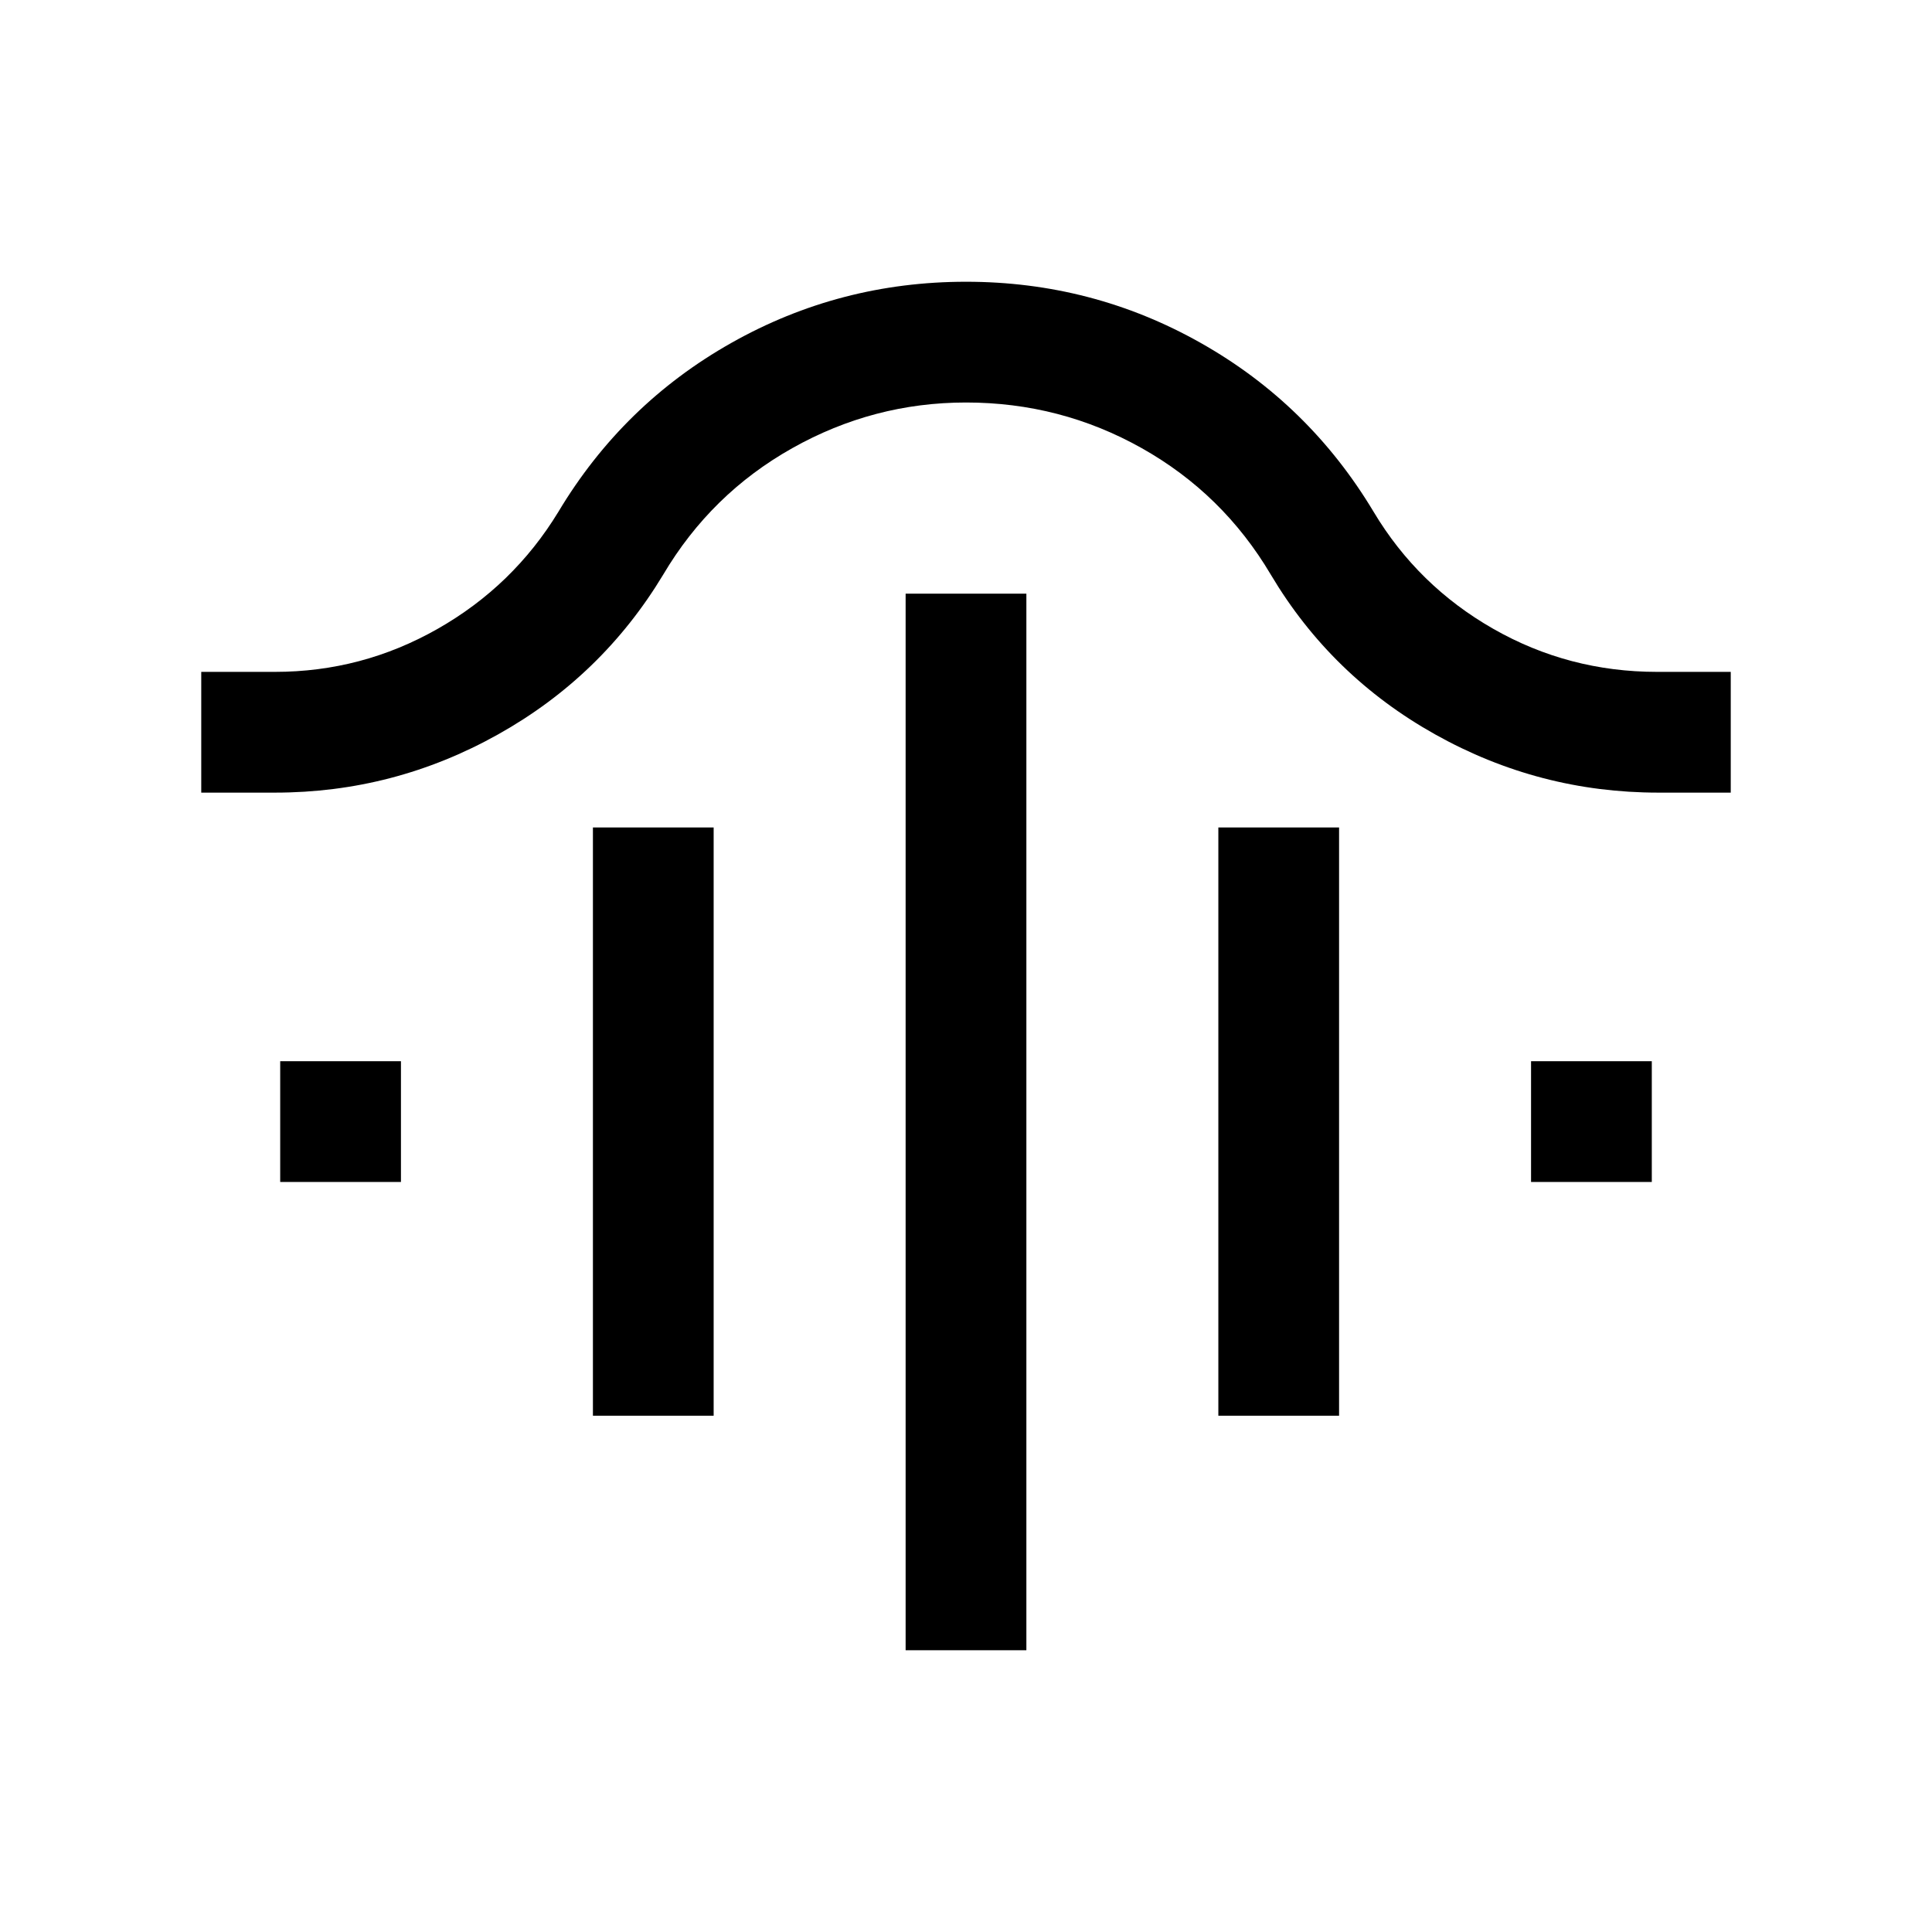 <svg xmlns="http://www.w3.org/2000/svg" height="24" viewBox="0 -960 960 960" width="24"><path d="M450-140v-525h60v525h-60ZM294.62-256.54v-292.31h59.99v292.31h-59.99Zm310.77 0v-292.31h59.99v292.31h-59.99ZM139.23-372.69v-60h60v60h-60Zm621.54 0v-60h60v60h-60ZM100-566.15v-60h36.62q43.26 0 80.86-21.39 37.6-21.38 59.98-58.15 32.08-53.54 85.94-83.92Q417.26-820 480.01-820q62.76 0 116.6 30.39 53.85 30.38 85.93 83.92 22 36.77 59.46 58.15 37.46 21.39 81.38 21.39H860v60h-36q-59.15 0-110.81-28.89-51.65-28.88-81.73-79.42-23.77-40.16-64.12-62.85Q526.99-760 480-760q-45.98 0-86.33 22.69-40.36 22.69-64.13 62.85-30.46 50.54-82.12 79.42-51.65 28.89-110.8 28.89H100Z"/></svg>